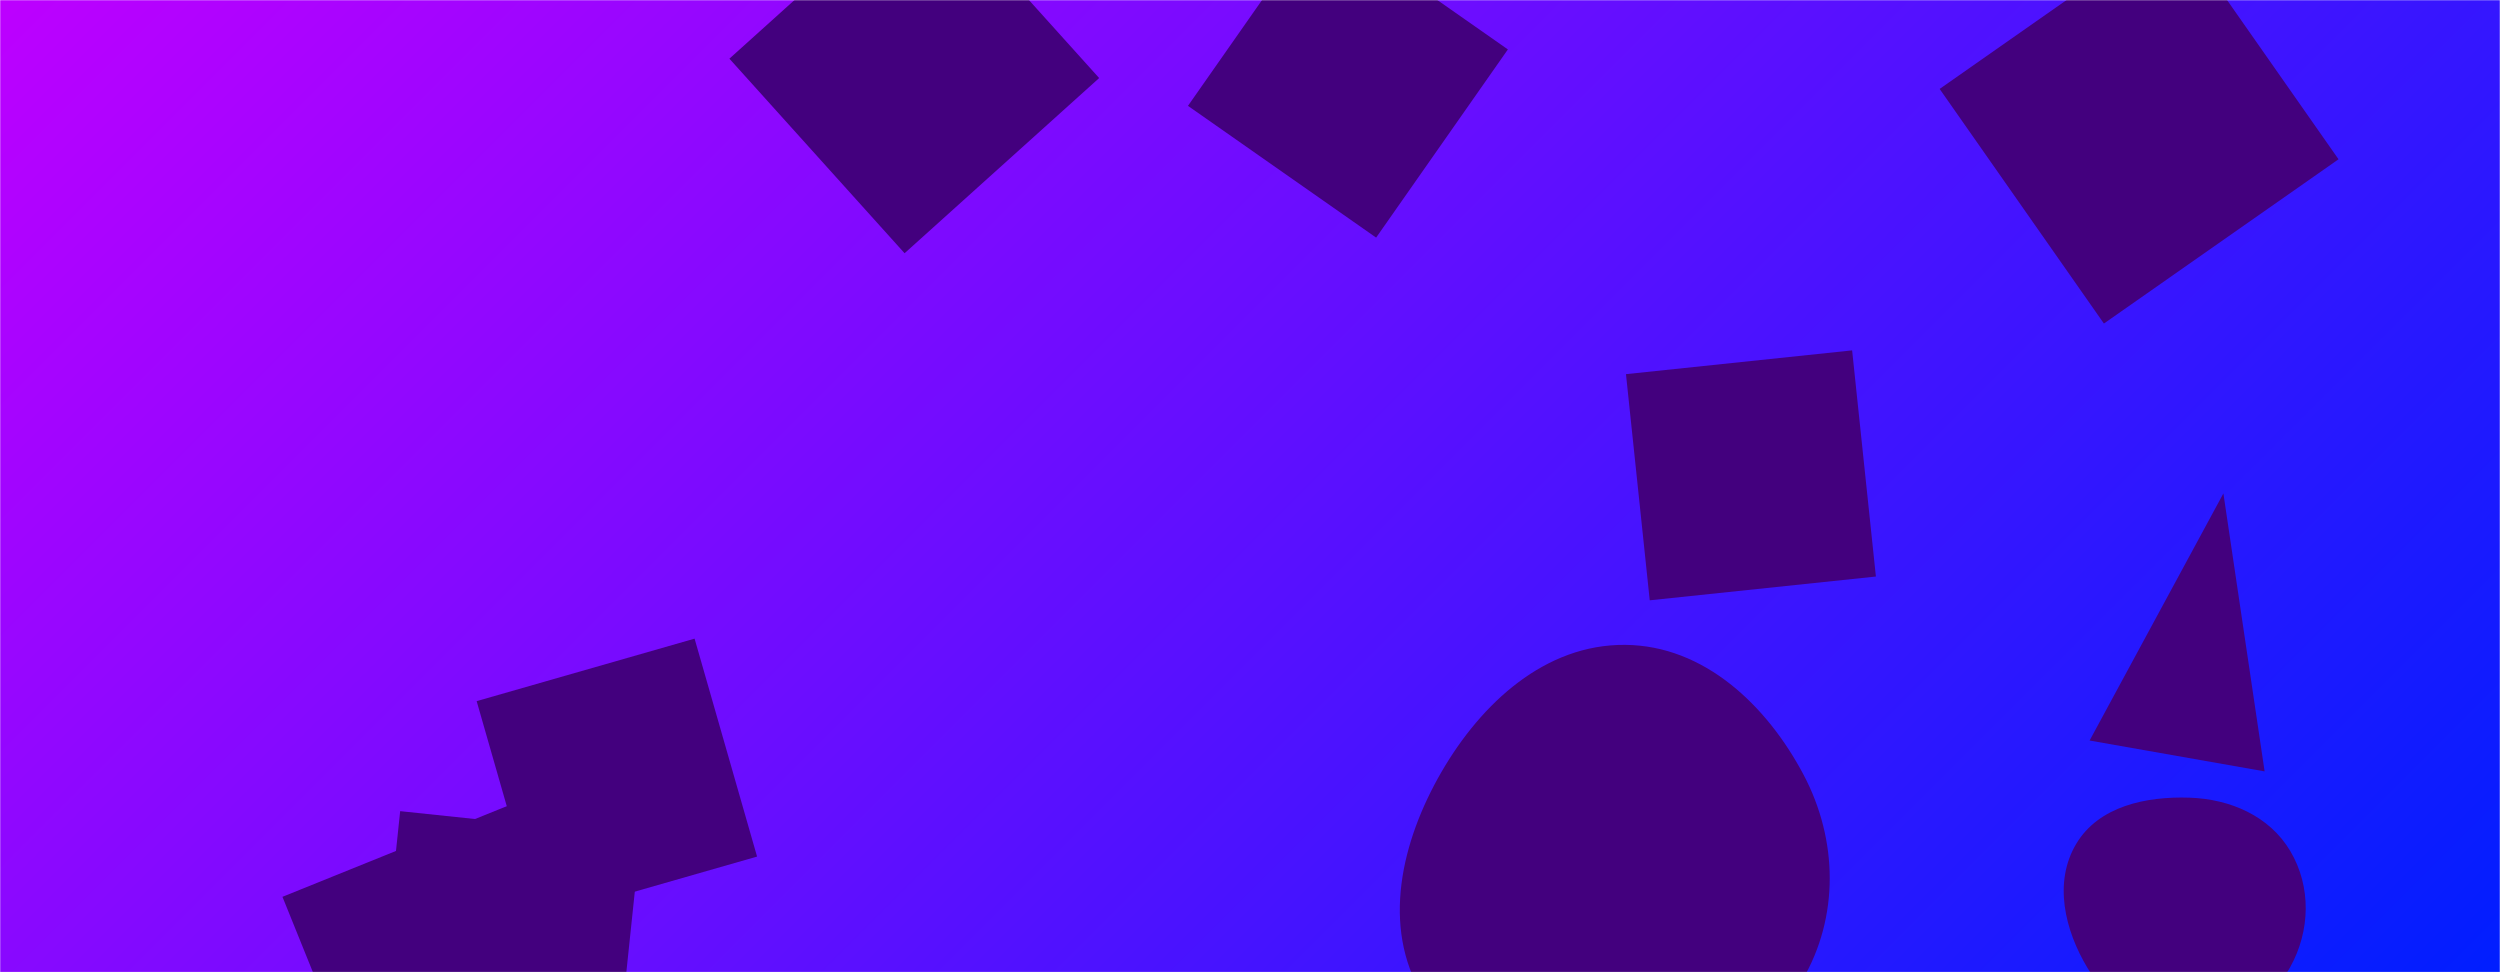 <svg xmlns="http://www.w3.org/2000/svg" version="1.1" xmlns:xlink="http://www.w3.org/1999/xlink" xmlns:svgjs="http://svgjs.dev/svgjs" width="1440" height="560" preserveAspectRatio="none" viewBox="0 0 1440 560">
    <g mask="url(&quot;#SvgjsMask1018&quot;)" fill="none">
        <rect width="1440" height="560" x="0" y="0" fill="url(&quot;#SvgjsLinearGradient1019&quot;)"></rect>
        <path d="M350.125 596.128L296.189 462.631 162.693 516.567 216.629 650.064z" fill="rgba(67, 0, 126, 1)" class="triangle-float1"></path>
        <path d="M1261.206,594.312C1285.793,594.209,1307.15,578.61,1319.117,557.132C1330.754,536.246,1331.4,510.776,1319.206,490.21C1307.244,470.036,1284.646,460.259,1261.206,459.461C1236.046,458.604,1208.862,464.41,1195.932,486.011C1182.738,508.053,1189.186,535.619,1202.447,557.621C1215.222,578.818,1236.457,594.416,1261.206,594.312" fill="rgba(67, 0, 126, 1)" class="triangle-float2"></path>
        <path d="M532.201-67.118L420.128 33.793 521.039 145.865 633.111 44.955z" fill="rgba(67, 0, 126, 1)" class="triangle-float1"></path>
        <path d="M436.075 493.387L400.08 367.858 274.551 403.853 310.546 529.382z" fill="rgba(67, 0, 126, 1)" class="triangle-float3"></path>
        <path d="M1203.611 426.542L1304.416 444.316 1280.676 284.221z" fill="rgba(67, 0, 126, 1)" class="triangle-float2"></path>
        <path d="M354.435 620.275L368.991 481.781 230.497 467.225 215.941 605.719z" fill="rgba(67, 0, 126, 1)" class="triangle-float2"></path>
        <path d="M1252.366-43.4L1117.229 51.224 1211.853 186.36 1346.989 91.737z" fill="rgba(67, 0, 126, 1)" class="triangle-float3"></path>
        <path d="M936.066,621.121C977.692,619.502,1016.939,600.532,1038.067,564.63C1059.498,528.214,1058.639,483.728,1038.911,446.362C1017.686,406.162,981.523,371.811,936.066,371.441C890.104,371.067,853.305,404.883,830.28,444.664C807.204,484.534,795.642,533.628,819.328,573.138C842.513,611.813,891.008,622.874,936.066,621.121" fill="rgba(67, 0, 126, 1)" class="triangle-float3"></path>
        <path d="M760.155-47.414L684.263 60.972 792.649 136.865 868.542 28.479z" fill="rgba(67, 0, 126, 1)" class="triangle-float3"></path>
        <path d="M950.25 345.776L1080.516 332.084 1066.824 201.819 936.559 215.51z" fill="rgba(67, 0, 126, 1)" class="triangle-float3"></path>
    </g>
    <defs>
        <mask id="SvgjsMask1018">
            <rect width="1440" height="560" fill="#ffffff"></rect>
        </mask>
        <linearGradient x1="15.28%" y1="-39.29%" x2="84.72%" y2="139.29%" gradientUnits="userSpaceOnUse" id="SvgjsLinearGradient1019">
            <stop stop-color="rgba(189, 0, 255, 1)" offset="0"></stop>
            <stop stop-color="rgba(0, 30, 255, 1)" offset="1"></stop>
        </linearGradient>
        <style>
            @keyframes float1 {
                    0%{transform: translate(0, 0)}
                    50%{transform: translate(-10px, 0)}
                    100%{transform: translate(0, 0)}
                }

                .triangle-float1 {
                    animation: float1 5s infinite;
                }

                @keyframes float2 {
                    0%{transform: translate(0, 0)}
                    50%{transform: translate(-5px, -5px)}
                    100%{transform: translate(0, 0)}
                }

                .triangle-float2 {
                    animation: float2 4s infinite;
                }

                @keyframes float3 {
                    0%{transform: translate(0, 0)}
                    50%{transform: translate(0, -10px)}
                    100%{transform: translate(0, 0)}
                }

                .triangle-float3 {
                    animation: float3 6s infinite;
                }
        </style>
    </defs>
</svg>